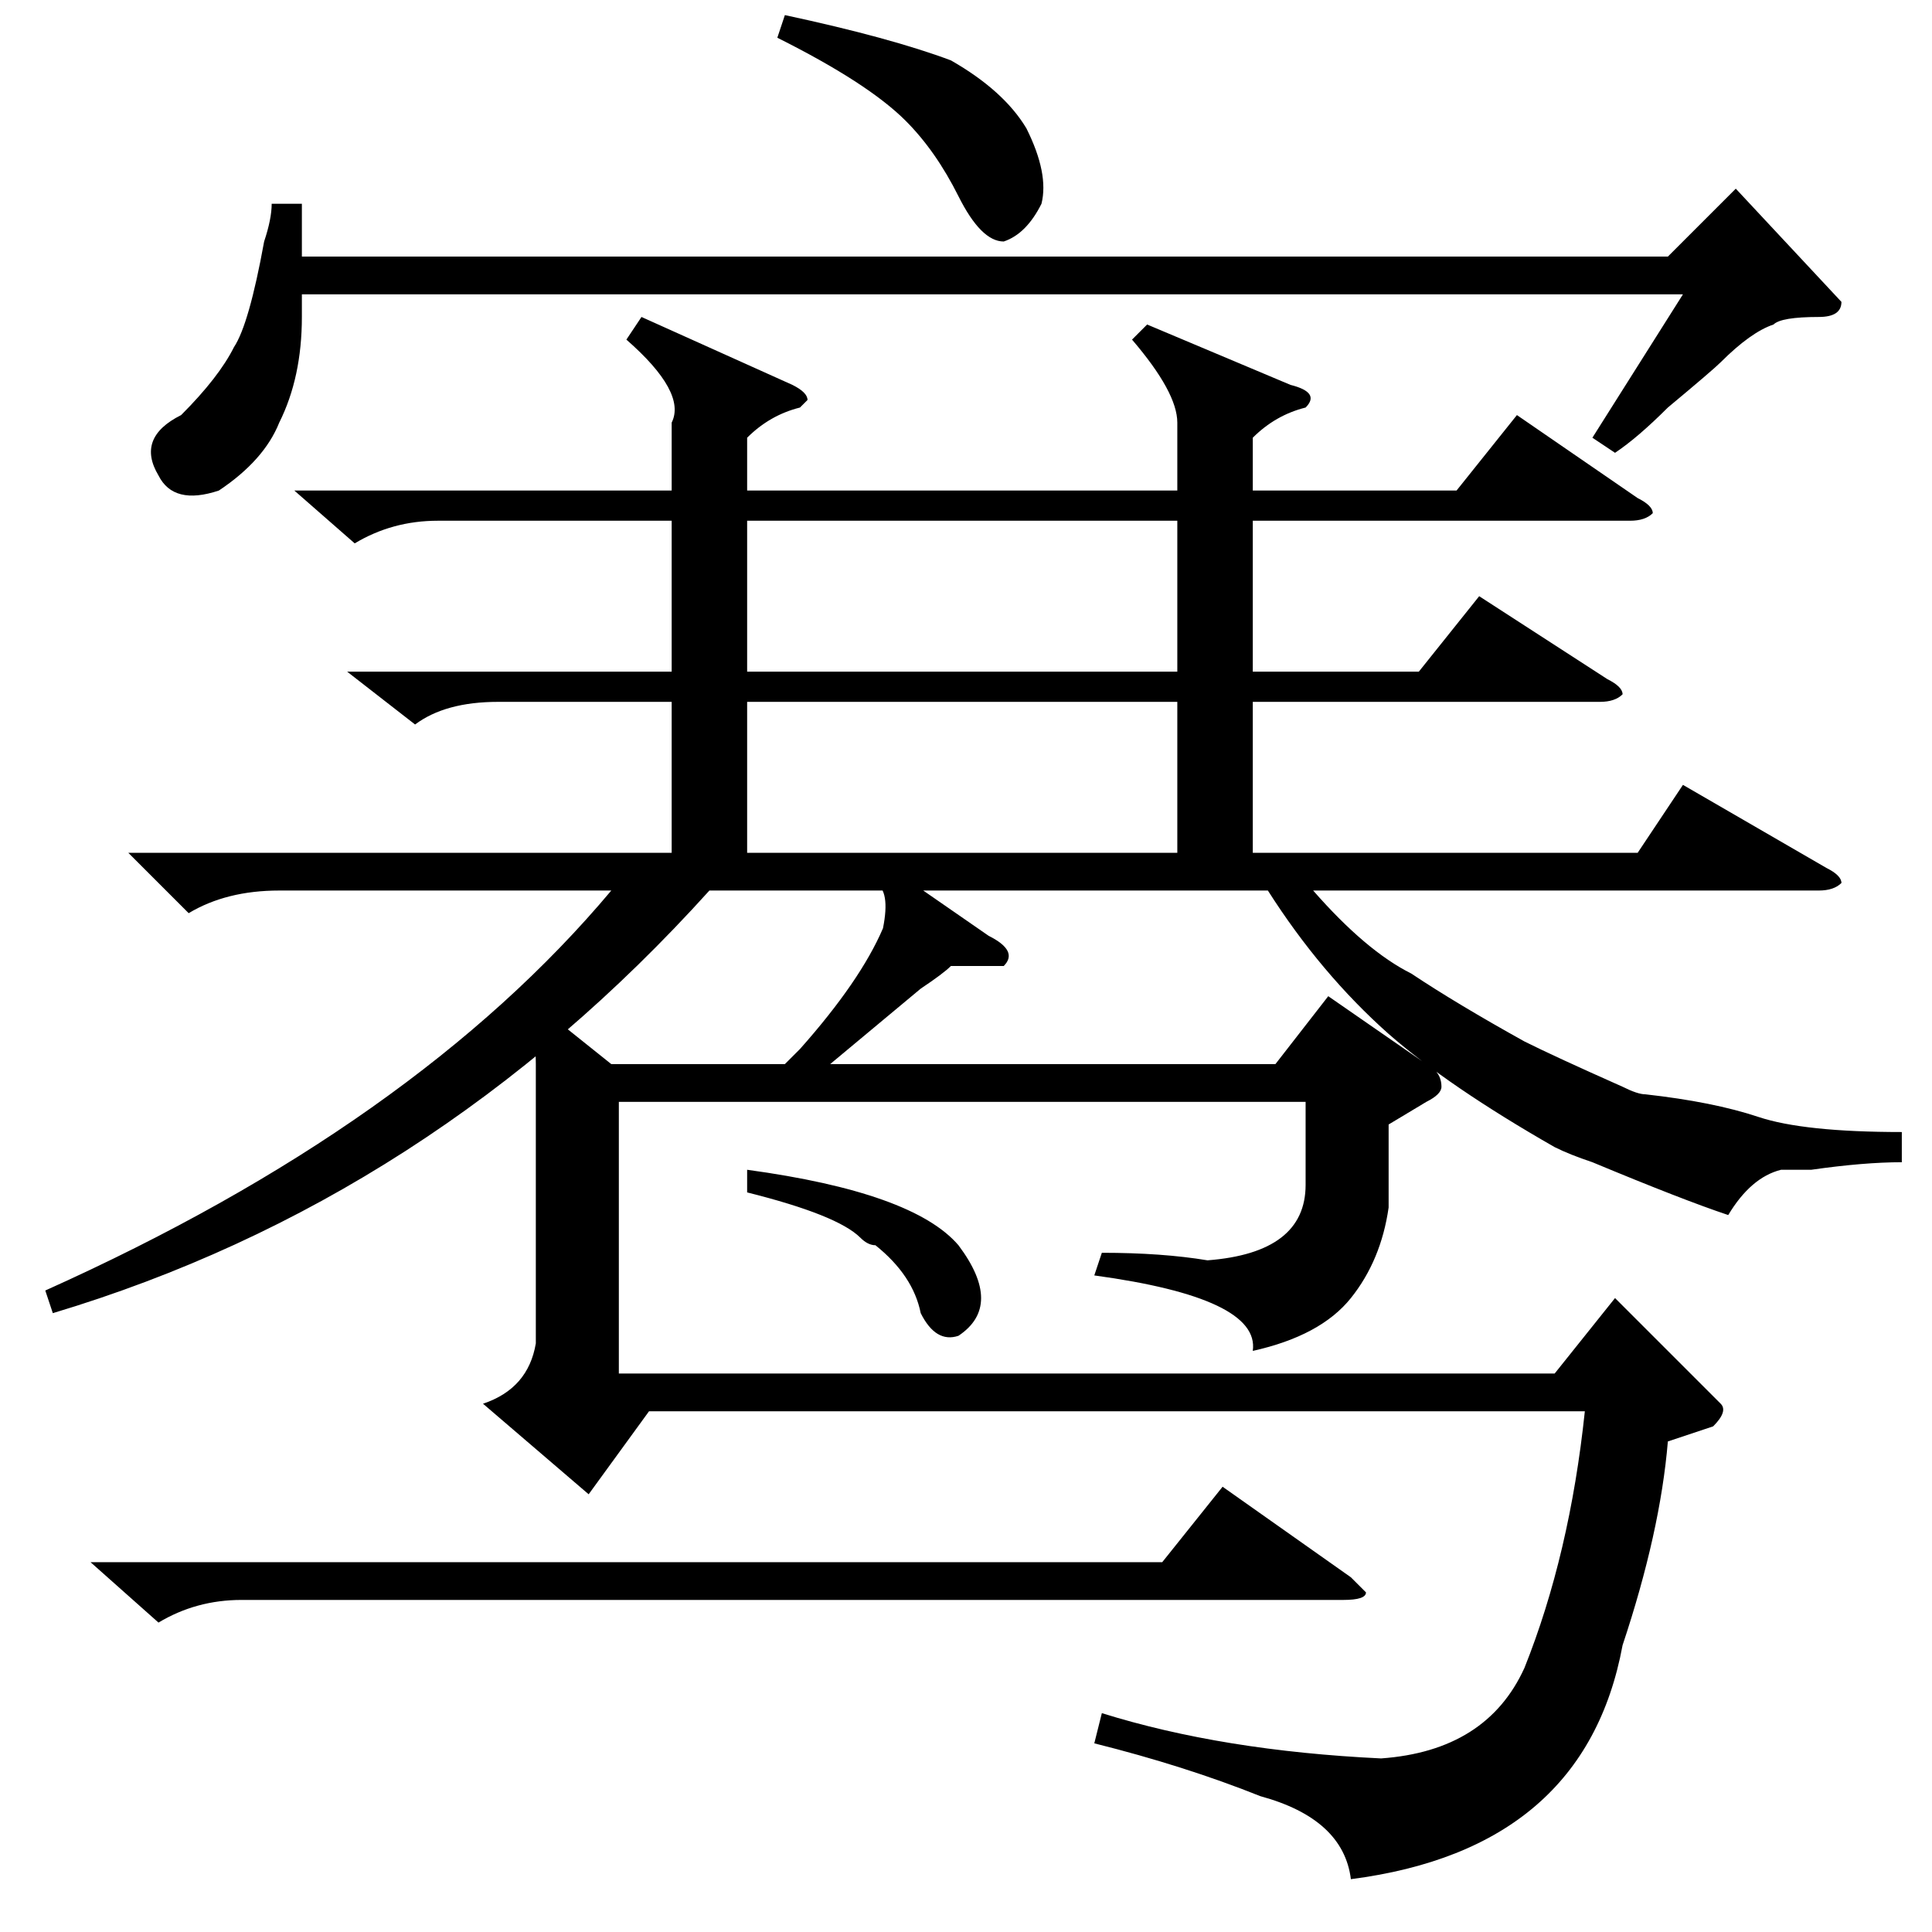 <?xml version="1.0" standalone="no"?>
<!DOCTYPE svg PUBLIC "-//W3C//DTD SVG 1.1//EN" "http://www.w3.org/Graphics/SVG/1.1/DTD/svg11.dtd" >
<svg xmlns="http://www.w3.org/2000/svg" xmlns:xlink="http://www.w3.org/1999/xlink" version="1.1" viewBox="0 -52 256 256">
  <g transform="matrix(1 0 0 -1 0 204)">
   <path fill="currentColor"
d="M214 196l-3 2l12 19h-183v-3q0 -8 -3 -14q-2 -5 -8 -9q-6 -2 -8 2q-3 5 3 8q5 5 7 9q2 3 4 14q1 3 1 5h4v-7h181l9 9l14 -15q0 -2 -3 -2q-5 0 -6 -1q-3 -1 -7 -5q-1 -1 -7 -6q-4 -4 -7 -6zM213 166q2 -1 2 -2q-1 -1 -3 -1h-146q-7 0 -11 -3l-9 7h142l8 10zM217 190
q2 -1 2 -2q-1 -1 -3 -1h-158q-6 0 -11 -3l-8 7h154l8 10zM103 251l1 3q14 -3 22 -6q7 -4 10 -9q3 -6 2 -10q-2 -4 -5 -5q-3 0 -6 6t-7 10q-5 5 -17 11zM221 65q-1 -12 -6 -27q-5 -27 -36 -31q-1 8 -12 11q-10 4 -22 7l1 4q16 -5 37 -6q14 1 19 12q6 15 8 34h-124l-8 -11
l-14 12q6 2 7 8v37q0 6 -3 6l3 2l10 -8h23l2 2q8 9 11 16q1 5 -1 6l2 2l13 -9q4 -2 2 -4h-7q-1 -1 -4 -3l-12 -10h59l7 9l13 -9q2 -1 2 -3q0 -1 -2 -2l-5 -3v-11q-1 -7 -5 -12t-13 -7q1 7 -21 10l1 3q8 0 14 -1q13 1 13 10v11h-91v-36h124l8 10l14 -14q1 -1 -1 -3zM12 49
h142l8 10l17 -12l2 -2q0 -1 -3 -1h-146q-6 0 -11 -3zM99 98v3q22 -3 28 -10q6 -8 0 -12q-3 -1 -5 3q-1 5 -6 9q-1 0 -2 1q-3 3 -15 6zM25 135l-8 8h200l6 9l19 -11q2 -1 2 -2q-1 -1 -3 -1h-67q7 -8 13 -11q6 -4 15 -9q4 -2 13 -6q2 -1 3 -1q9 -1 15 -3t19 -2v-4q-5 0 -12 -1
h-4q-4 -1 -7 -6q-6 2 -18 7q-3 1 -5 2q-14 8 -22 15q-9 8 -16 19h-74q-37 -41 -87 -56l-1 3q49 22 75 53h-44q-7 0 -12 -3zM99 140h-10v60q2 4 -6 11l2 3l20 -9q2 -1 2 -2l-1 -1q-4 -1 -7 -4v-58zM166 140h-10v60q0 4 -6 11l2 2l19 -8q4 -1 2 -3q-4 -1 -7 -4v-58z" />
  </g>

</svg>

